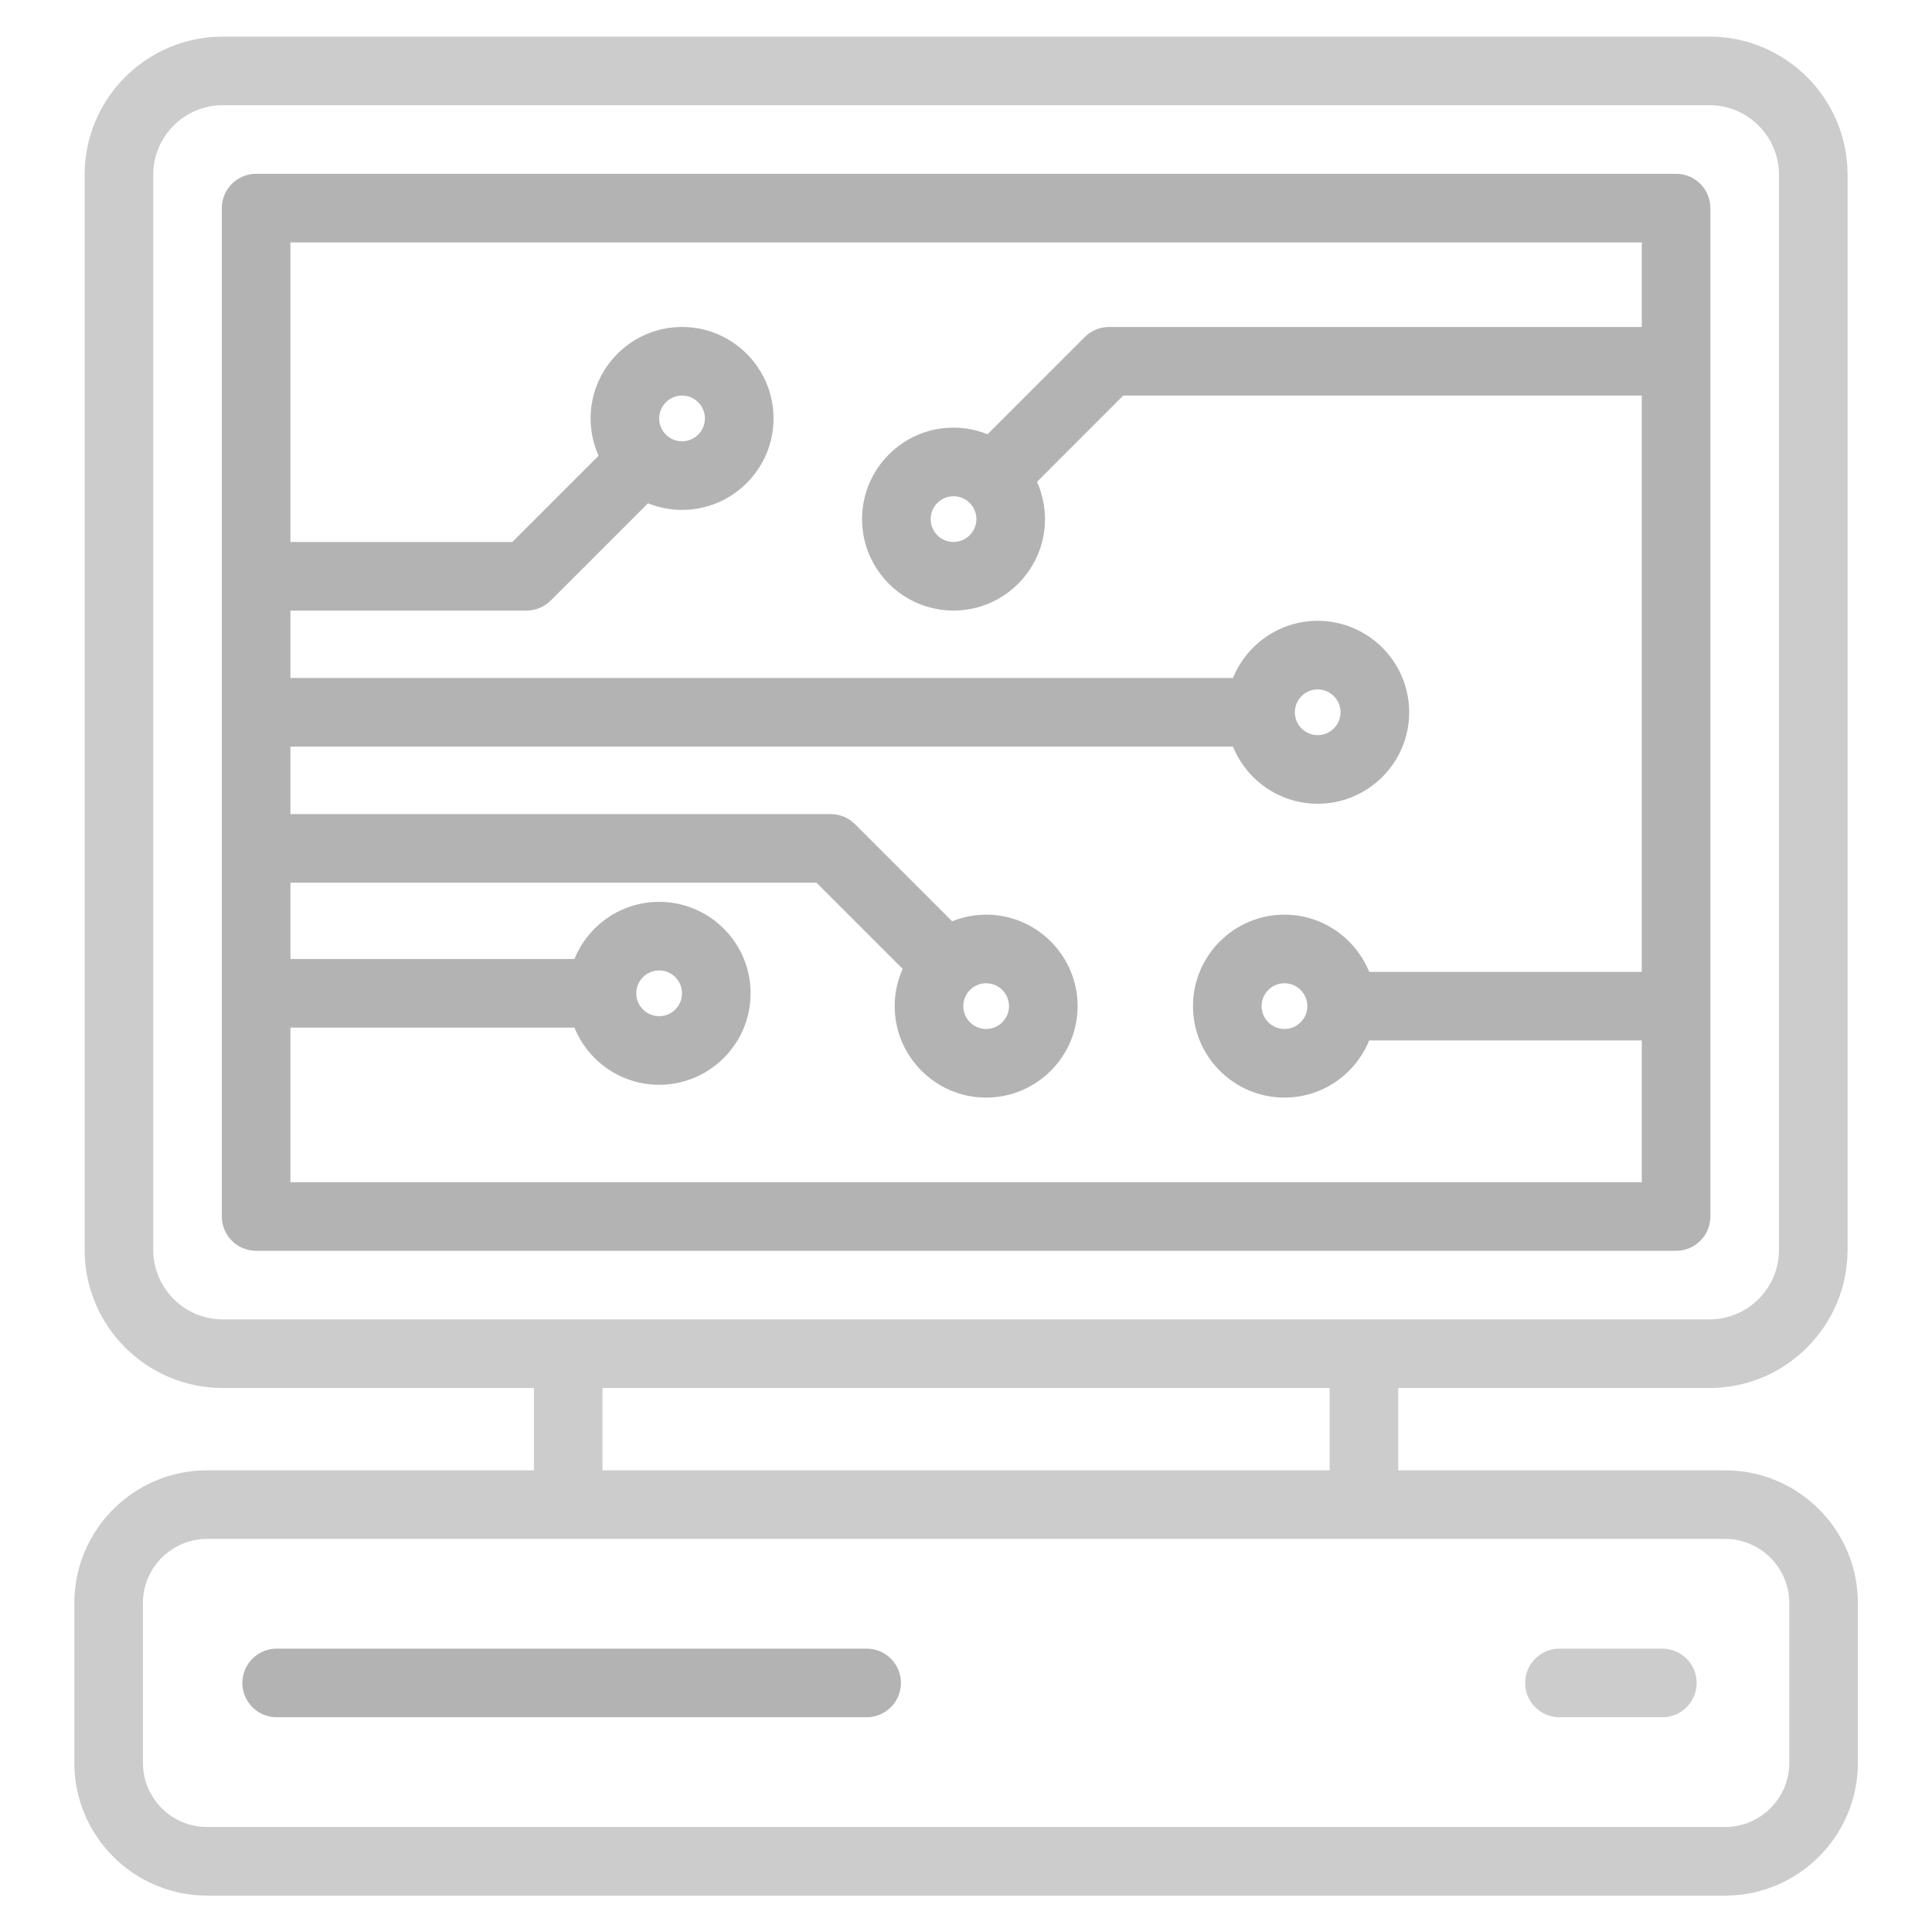 <?xml version="1.0" encoding="UTF-8" standalone="no"?>
<!-- Generator: Adobe Illustrator 19.1.0, SVG Export Plug-In . SVG Version: 6.00 Build 0)  -->

<svg
   xmlns:dc="http://purl.org/dc/elements/1.1/"
   xmlns:cc="http://creativecommons.org/ns#"
   xmlns:rdf="http://www.w3.org/1999/02/22-rdf-syntax-ns#"
   xmlns:svg="http://www.w3.org/2000/svg"
   xmlns="http://www.w3.org/2000/svg"
   xmlns:sodipodi="http://sodipodi.sourceforge.net/DTD/sodipodi-0.dtd"
   xmlns:inkscape="http://www.inkscape.org/namespaces/inkscape"
   version="1.1"
   id="Capa_1"
   x="0px"
   y="0px"
   viewBox="0 0 512 512"
   xml:space="preserve"
   sodipodi:docname="noroutines.svg"
   inkscape:version="0.92.5 (2060ec1f9f, 2020-04-08)"
   width="512"
   height="512"><defs
   id="defs61" /><sodipodi:namedview
   pagecolor="#ffffff"
   bordercolor="#666666"
   borderopacity="1"
   objecttolerance="10"
   gridtolerance="10"
   guidetolerance="10"
   inkscape:pageopacity="0"
   inkscape:pageshadow="2"
   inkscape:window-width="1920"
   inkscape:window-height="995"
   id="namedview59"
   showgrid="false"
   inkscape:zoom="0.58059436"
   inkscape:cx="-447.45509"
   inkscape:cy="486.98095"
   inkscape:window-x="0"
   inkscape:window-y="0"
   inkscape:window-maximized="1"
   inkscape:current-layer="g882"
   fit-margin-top="0"
   fit-margin-left="0"
   fit-margin-right="0"
   fit-margin-bottom="0" />
<g
   id="g26"
   transform="translate(-8.25,105.52)">
	
	
	
	
	
	
	
	
	
	
	
	<g
   id="g882"
   transform="matrix(1.212,0,0,1.212,17.951,-95.819)"><path
     inkscape:connector-curvature="0"
     style="fill:#cccccc"
     id="path2"
     d="m 398.23,342.51 v 34.95 c 0,16 -13.02,29.02 -29.03,29.02 H 37.27 c -16,0 -29.02,-13.02 -29.02,-29.02 v -34.95 c 0,-16 13.02,-29.02 29.02,-29.02 h 71.47 v -18 H 40.7 c -16.66,0 -30.2,-13.55 -30.2,-30.21 V 30.2 C 10.5,13.55 24.04,0 40.7,0 h 325.08 c 16.65,0 30.2,13.55 30.2,30.2 v 235.08 c 0,16.66 -13.55,30.21 -30.2,30.21 h -68.05 v 18 h 71.47 c 16.01,0 29.03,13.02 29.03,29.02 z m -15,34.95 v -34.95 c 0,-7.73 -6.29,-14.02 -14.03,-14.02 H 37.27 c -7.73,0 -14.02,6.29 -14.02,14.02 v 34.95 c 0,7.73 6.29,14.02 14.02,14.02 H 369.2 c 7.74,0 14.03,-6.29 14.03,-14.02 z M 380.98,265.28 V 30.2 c 0,-8.38 -6.82,-15.2 -15.2,-15.2 H 40.7 c -8.38,0 -15.2,6.82 -15.2,15.2 v 235.08 c 0,8.39 6.82,15.21 15.2,15.21 h 325.08 c 8.38,0 15.2,-6.82 15.2,-15.21 z m -98.25,48.21 v -18 H 123.74 v 18 z" /><path
     inkscape:connector-curvature="0"
     style="fill:#b3b3b3"
     id="path8"
     d="m 365.98,37.5 v 220.49 c 0,4.14 -3.36,7.5 -7.5,7.5 H 48 c -4.15,0 -7.5,-3.36 -7.5,-7.5 V 37.5 C 40.5,33.36 43.85,30 48,30 h 310.48 c 4.14,0 7.5,3.36 7.5,7.5 z m -15,212.99 V 219.5 h -59.61 c -2.97,7.31 -10.15,12.49 -18.52,12.49 -11.03,0 -20,-8.97 -20,-20 0,-11.02 8.97,-20 20,-20 8.37,0 15.55,5.19 18.53,12.51 h 59.6 V 78.49 H 237.59 l -18.85,18.86 c 1.11,2.49 1.75,5.25 1.75,8.15 0,11.02 -8.98,20 -20,20 -11.03,0 -20,-8.98 -20,-20 0,-11.03 8.97,-20 20,-20 2.63,0 5.13,0.52 7.44,1.45 l 21.26,-21.26 c 1.4,-1.41 3.31,-2.2 5.3,-2.2 H 350.98 V 45 H 55.5 v 65.5 h 48.52 l 18.86,-18.86 c -1.11,-2.49 -1.75,-5.25 -1.75,-8.15 0,-11.02 8.97,-20 20,-20 11.03,0 20,8.98 20,20 0,11.03 -8.97,20 -20,20 -2.63,0 -5.14,-0.52 -7.44,-1.45 l -21.26,21.26 c -1.4,1.41 -3.31,2.2 -5.3,2.2 H 55.5 v 14.75 h 206.09 c 2.97,-7.32 10.15,-12.51 18.53,-12.51 11.02,0 20,8.98 20,20 0,11.03 -8.98,20 -20,20 -8.38,0 -15.55,-5.18 -18.53,-12.49 H 55.5 V 170 h 118.13 c 1.99,0 3.9,0.79 5.3,2.19 l 21.25,21.25 c 2.31,-0.92 4.81,-1.45 7.44,-1.45 11.03,0 20,8.98 20,20 0,11.03 -8.97,20 -20,20 -11.02,0 -20,-8.97 -20,-20 0,-2.9 0.64,-5.65 1.75,-8.14 L 170.52,185 H 55.5 v 16.69 h 62.1 c 2.97,-7.32 10.15,-12.5 18.52,-12.5 11.03,0 20,8.97 20,20 0,11.02 -8.97,20 -20,20 -8.37,0 -15.55,-5.18 -18.52,-12.5 H 55.5 v 33.8 z M 285.12,147.74 c 0,-2.75 -2.25,-5 -5,-5 -2.76,0 -5,2.25 -5,5 0,2.76 2.24,5 5,5 2.75,0 5,-2.24 5,-5 z m -7.27,64.25 c 0,-2.75 -2.24,-5 -5,-5 -2.76,0 -5,2.25 -5,5 0,2.76 2.24,5 5,5 2.76,0 5,-2.24 5,-5 z m -65.23,0 c 0,-2.75 -2.24,-5 -5,-5 -2.75,0 -5,2.25 -5,5 0,2.76 2.25,5 5,5 2.76,0 5,-2.24 5,-5 z M 205.49,105.5 c 0,-2.76 -2.25,-5 -5,-5 -2.76,0 -5,2.24 -5,5 0,2.75 2.24,5 5,5 2.75,0 5,-2.25 5,-5 z M 146.13,83.49 c 0,-2.75 -2.24,-5 -5,-5 -2.76,0 -5,2.25 -5,5 0,2.76 2.24,5 5,5 2.76,0 5,-2.24 5,-5 z m -5.01,125.7 c 0,-2.76 -2.24,-5 -5,-5 -2.75,0 -5,2.24 -5,5 0,2.75 2.25,5 5,5 2.76,0 5,-2.25 5,-5 z" /><path
     inkscape:connector-curvature="0"
     style="fill:#cccccc"
     id="path10"
     d="m 355.48,352.48 c 4.14,0 7.5,3.36 7.5,7.5 0,4.15 -3.36,7.5 -7.5,7.5 h -22.5 c -4.14,0 -7.5,-3.35 -7.5,-7.5 0,-4.14 3.36,-7.5 7.5,-7.5 z" /><path
     inkscape:connector-curvature="0"
     style="fill:#b3b3b3"
     id="path20"
     d="m 181.49,352.48 c 4.14,0 7.5,3.36 7.5,7.5 0,4.15 -3.36,7.5 -7.5,7.5 h -129 c -4.14,0 -7.5,-3.35 -7.5,-7.5 0,-4.14 3.36,-7.5 7.5,-7.5 z" /></g>
</g>
<g
   id="g28"
   transform="translate(-8.25,105.52)">
</g>
<g
   id="g30"
   transform="translate(-8.25,105.52)">
</g>
<g
   id="g32"
   transform="translate(-8.25,105.52)">
</g>
<g
   id="g34"
   transform="translate(-8.25,105.52)">
</g>
<g
   id="g36"
   transform="translate(-8.25,105.52)">
</g>
<g
   id="g38"
   transform="translate(-8.25,105.52)">
</g>
<g
   id="g40"
   transform="translate(-8.25,105.52)">
</g>
<g
   id="g42"
   transform="translate(-8.25,105.52)">
</g>
<g
   id="g44"
   transform="translate(-8.25,105.52)">
</g>
<g
   id="g46"
   transform="translate(-8.25,105.52)">
</g>
<g
   id="g48"
   transform="translate(-8.25,105.52)">
</g>
<g
   id="g50"
   transform="translate(-8.25,105.52)">
</g>
<g
   id="g52"
   transform="translate(-8.25,105.52)">
</g>
<g
   id="g54"
   transform="translate(-8.25,105.52)">
</g>
<g
   id="g56"
   transform="translate(-8.25,105.52)">
</g>
</svg>